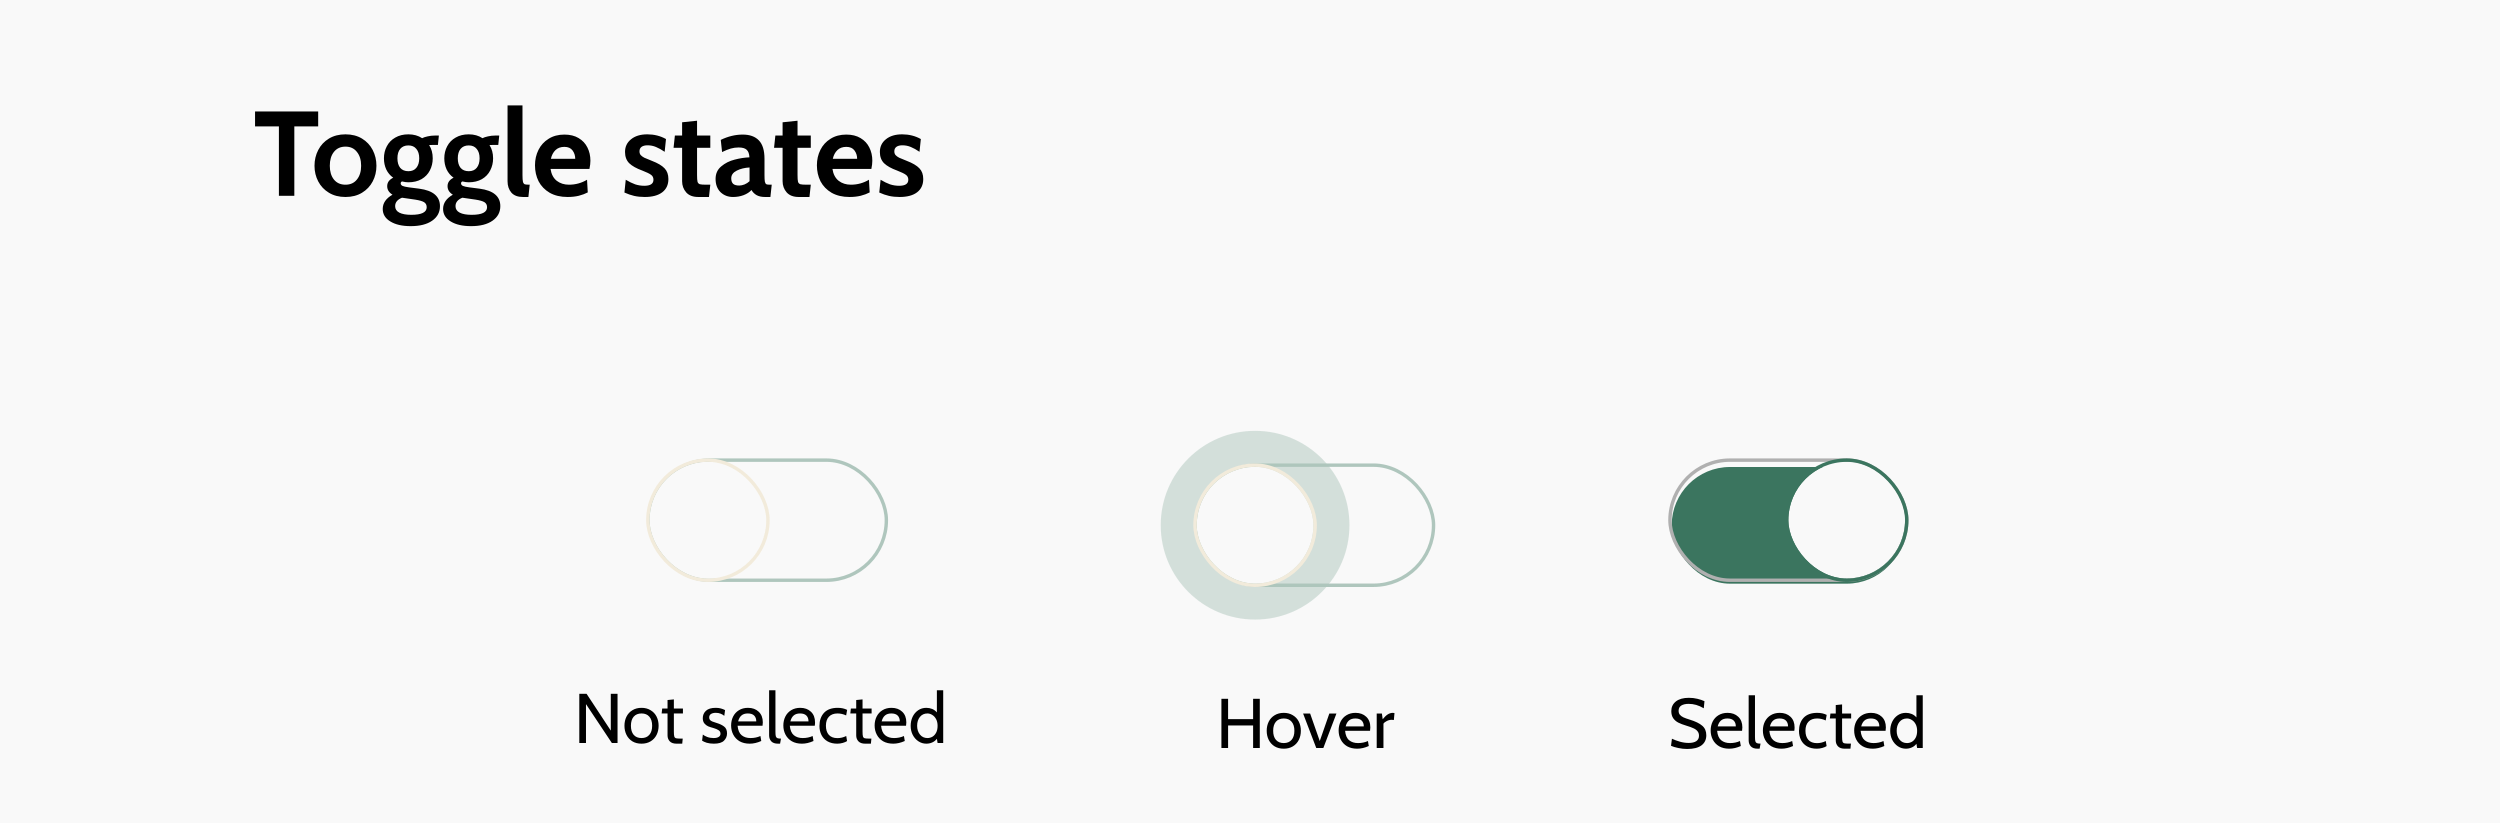 <svg width="498" height="164" viewBox="0 0 498 164" fill="none" xmlns="http://www.w3.org/2000/svg">
<rect width="498" height="164" fill="#F9F9F9"/>
<path d="M115.398 138.2H116.84L121.67 145.536V138.2H123.014V148H121.88L116.728 140.258V148H115.398V138.2ZM127.794 148.14C127.094 148.14 126.488 147.986 125.974 147.678C125.461 147.361 125.069 146.931 124.798 146.39C124.528 145.849 124.392 145.242 124.392 144.57C124.392 143.898 124.528 143.291 124.798 142.75C125.069 142.209 125.461 141.784 125.974 141.476C126.488 141.159 127.094 141 127.794 141C128.485 141 129.087 141.159 129.6 141.476C130.123 141.784 130.52 142.209 130.79 142.75C131.061 143.291 131.196 143.898 131.196 144.57C131.196 145.242 131.061 145.849 130.79 146.39C130.52 146.931 130.123 147.361 129.6 147.678C129.087 147.986 128.485 148.14 127.794 148.14ZM127.794 147.02C128.466 147.02 128.984 146.805 129.348 146.376C129.722 145.947 129.908 145.345 129.908 144.57C129.908 143.795 129.722 143.193 129.348 142.764C128.984 142.335 128.466 142.12 127.794 142.12C127.122 142.12 126.6 142.335 126.226 142.764C125.862 143.193 125.68 143.795 125.68 144.57C125.68 145.345 125.862 145.947 126.226 146.376C126.6 146.805 127.122 147.02 127.794 147.02ZM134.766 148.14C134.159 148.14 133.707 147.981 133.408 147.664C133.119 147.347 132.974 146.959 132.974 146.502V142.12H131.798L131.91 141.14H132.974V139.446L134.234 139.32V141.14H136.04V142.12H134.234V145.732C134.234 146.208 134.262 146.535 134.318 146.712C134.374 146.889 134.491 147.006 134.668 147.062C134.855 147.109 135.191 147.132 135.676 147.132H135.998L135.9 148.14H134.766ZM142.207 148.14C141.666 148.14 141.19 148.079 140.779 147.958C140.378 147.827 140.07 147.687 139.855 147.538L140.009 146.32C140.196 146.488 140.481 146.647 140.863 146.796C141.255 146.945 141.685 147.02 142.151 147.02C142.59 147.02 142.926 146.945 143.159 146.796C143.402 146.647 143.523 146.437 143.523 146.166C143.523 145.849 143.393 145.611 143.131 145.452C142.87 145.284 142.543 145.144 142.151 145.032C141.722 144.92 141.358 144.803 141.059 144.682C140.77 144.551 140.518 144.355 140.303 144.094C140.098 143.833 139.995 143.487 139.995 143.058C139.995 142.47 140.205 141.98 140.625 141.588C141.045 141.196 141.694 141 142.571 141C142.973 141 143.313 141.042 143.593 141.126C143.873 141.201 144.153 141.308 144.433 141.448L144.279 142.596C144.055 142.409 143.808 142.265 143.537 142.162C143.267 142.05 142.954 141.994 142.599 141.994C142.189 141.994 141.862 142.073 141.619 142.232C141.386 142.381 141.269 142.61 141.269 142.918C141.269 143.123 141.325 143.291 141.437 143.422C141.549 143.543 141.708 143.646 141.913 143.73C142.119 143.814 142.436 143.921 142.865 144.052C143.397 144.211 143.855 144.435 144.237 144.724C144.629 145.013 144.825 145.471 144.825 146.096C144.825 146.656 144.625 147.137 144.223 147.538C143.831 147.939 143.159 148.14 142.207 148.14ZM149.348 148.14C148.564 148.14 147.892 147.981 147.332 147.664C146.781 147.337 146.361 146.899 146.072 146.348C145.783 145.797 145.638 145.186 145.638 144.514C145.638 143.87 145.769 143.282 146.03 142.75C146.301 142.209 146.688 141.784 147.192 141.476C147.705 141.159 148.307 141 148.998 141C149.875 141 150.585 141.257 151.126 141.77C151.677 142.283 151.952 142.993 151.952 143.898C151.952 144.131 151.933 144.355 151.896 144.57H146.926C147.01 145.457 147.281 146.087 147.738 146.46C148.195 146.833 148.783 147.02 149.502 147.02C150.221 147.02 150.879 146.885 151.476 146.614L151.644 147.608C150.851 147.963 150.085 148.14 149.348 148.14ZM150.65 143.702C150.65 143.207 150.51 142.82 150.23 142.54C149.95 142.26 149.53 142.12 148.97 142.12C148.429 142.12 148.004 142.255 147.696 142.526C147.388 142.787 147.169 143.179 147.038 143.702H150.65ZM154.986 148.14C154.37 148.14 153.917 147.981 153.628 147.664C153.348 147.347 153.208 146.955 153.208 146.488V137.5H154.468V145.76C154.468 146.171 154.491 146.469 154.538 146.656C154.594 146.843 154.697 146.969 154.846 147.034C154.995 147.099 155.238 147.132 155.574 147.132L155.392 148.14H154.986ZM159.752 148.14C158.968 148.14 158.296 147.981 157.736 147.664C157.186 147.337 156.766 146.899 156.476 146.348C156.187 145.797 156.042 145.186 156.042 144.514C156.042 143.87 156.173 143.282 156.434 142.75C156.705 142.209 157.092 141.784 157.596 141.476C158.11 141.159 158.712 141 159.402 141C160.28 141 160.989 141.257 161.53 141.77C162.081 142.283 162.356 142.993 162.356 143.898C162.356 144.131 162.338 144.355 162.3 144.57H157.33C157.414 145.457 157.685 146.087 158.142 146.46C158.6 146.833 159.188 147.02 159.906 147.02C160.625 147.02 161.283 146.885 161.88 146.614L162.048 147.608C161.255 147.963 160.49 148.14 159.752 148.14ZM161.054 143.702C161.054 143.207 160.914 142.82 160.634 142.54C160.354 142.26 159.934 142.12 159.374 142.12C158.833 142.12 158.408 142.255 158.1 142.526C157.792 142.787 157.573 143.179 157.442 143.702H161.054ZM166.776 148.14C166.03 148.14 165.386 147.986 164.844 147.678C164.312 147.37 163.911 146.95 163.64 146.418C163.37 145.877 163.234 145.275 163.234 144.612C163.234 143.529 163.538 142.657 164.144 141.994C164.76 141.331 165.67 141 166.874 141C167.584 141 168.209 141.135 168.75 141.406L168.554 142.512C167.985 142.251 167.416 142.12 166.846 142.12C166.1 142.12 165.526 142.335 165.124 142.764C164.723 143.184 164.522 143.781 164.522 144.556C164.522 145.331 164.714 145.937 165.096 146.376C165.488 146.815 166.062 147.034 166.818 147.034C167.425 147.034 168.008 146.894 168.568 146.614L168.736 147.622C168.531 147.762 168.246 147.883 167.882 147.986C167.528 148.089 167.159 148.14 166.776 148.14ZM172.35 148.14C171.743 148.14 171.291 147.981 170.992 147.664C170.703 147.347 170.558 146.959 170.558 146.502V142.12H169.382L169.494 141.14H170.558V139.446L171.818 139.32V141.14H173.624V142.12H171.818V145.732C171.818 146.208 171.846 146.535 171.902 146.712C171.958 146.889 172.075 147.006 172.252 147.062C172.439 147.109 172.775 147.132 173.26 147.132H173.582L173.484 148.14H172.35ZM177.936 148.14C177.152 148.14 176.48 147.981 175.92 147.664C175.369 147.337 174.949 146.899 174.66 146.348C174.371 145.797 174.226 145.186 174.226 144.514C174.226 143.87 174.357 143.282 174.618 142.75C174.889 142.209 175.276 141.784 175.78 141.476C176.293 141.159 176.895 141 177.586 141C178.463 141 179.173 141.257 179.714 141.77C180.265 142.283 180.54 142.993 180.54 143.898C180.54 144.131 180.521 144.355 180.484 144.57H175.514C175.598 145.457 175.869 146.087 176.326 146.46C176.783 146.833 177.371 147.02 178.09 147.02C178.809 147.02 179.467 146.885 180.064 146.614L180.232 147.608C179.439 147.963 178.673 148.14 177.936 148.14ZM179.238 143.702C179.238 143.207 179.098 142.82 178.818 142.54C178.538 142.26 178.118 142.12 177.558 142.12C177.017 142.12 176.592 142.255 176.284 142.526C175.976 142.787 175.757 143.179 175.626 143.702H179.238ZM187.886 137.5V148H186.766L186.626 147.16C186.393 147.477 186.089 147.72 185.716 147.888C185.343 148.056 184.946 148.14 184.526 148.14C183.947 148.14 183.42 147.981 182.944 147.664C182.468 147.347 182.09 146.917 181.81 146.376C181.539 145.835 181.404 145.237 181.404 144.584C181.404 143.949 181.53 143.357 181.782 142.806C182.043 142.255 182.412 141.817 182.888 141.49C183.364 141.163 183.91 141 184.526 141C184.937 141 185.324 141.075 185.688 141.224C186.052 141.373 186.365 141.602 186.626 141.91V137.5H187.886ZM184.75 147.02C185.086 147.02 185.408 146.936 185.716 146.768C186.024 146.591 186.276 146.32 186.472 145.956C186.668 145.592 186.766 145.135 186.766 144.584C186.766 144.071 186.668 143.627 186.472 143.254C186.276 142.881 186.019 142.601 185.702 142.414C185.394 142.218 185.077 142.12 184.75 142.12C184.115 142.12 183.611 142.353 183.238 142.82C182.874 143.277 182.692 143.865 182.692 144.584C182.692 145.275 182.879 145.853 183.252 146.32C183.625 146.787 184.125 147.02 184.75 147.02Z" fill="black"/>
<path d="M336.073 149.196C335.495 149.196 334.907 149.131 334.309 149C333.712 148.879 333.231 148.734 332.867 148.566L333.049 147.152C333.516 147.376 334.043 147.572 334.631 147.74C335.219 147.908 335.803 147.992 336.381 147.992C337.035 147.992 337.539 147.875 337.893 147.642C338.257 147.399 338.439 147.04 338.439 146.564C338.439 146.209 338.346 145.915 338.159 145.682C337.982 145.439 337.716 145.239 337.361 145.08C337.016 144.912 336.531 144.735 335.905 144.548C335.271 144.361 334.743 144.161 334.323 143.946C333.903 143.731 333.563 143.437 333.301 143.064C333.049 142.691 332.923 142.219 332.923 141.65C332.923 140.857 333.227 140.217 333.833 139.732C334.449 139.247 335.313 139.004 336.423 139.004C337.021 139.004 337.585 139.069 338.117 139.2C338.659 139.331 339.13 139.489 339.531 139.676L339.391 141.09C338.869 140.782 338.365 140.558 337.879 140.418C337.394 140.278 336.89 140.208 336.367 140.208C335.761 140.208 335.275 140.32 334.911 140.544C334.557 140.768 334.379 141.113 334.379 141.58C334.379 141.897 334.459 142.159 334.617 142.364C334.785 142.569 335.023 142.747 335.331 142.896C335.639 143.036 336.069 143.19 336.619 143.358C337.721 143.694 338.542 144.095 339.083 144.562C339.625 145.019 339.895 145.654 339.895 146.466C339.895 147.325 339.573 147.997 338.929 148.482C338.285 148.958 337.333 149.196 336.073 149.196ZM344.473 149.14C343.689 149.14 343.017 148.981 342.457 148.664C341.906 148.337 341.486 147.899 341.197 147.348C340.908 146.797 340.763 146.186 340.763 145.514C340.763 144.87 340.894 144.282 341.155 143.75C341.426 143.209 341.813 142.784 342.317 142.476C342.83 142.159 343.432 142 344.123 142C345 142 345.71 142.257 346.251 142.77C346.802 143.283 347.077 143.993 347.077 144.898C347.077 145.131 347.058 145.355 347.021 145.57H342.051C342.135 146.457 342.406 147.087 342.863 147.46C343.32 147.833 343.908 148.02 344.627 148.02C345.346 148.02 346.004 147.885 346.601 147.614L346.769 148.608C345.976 148.963 345.21 149.14 344.473 149.14ZM345.775 144.702C345.775 144.207 345.635 143.82 345.355 143.54C345.075 143.26 344.655 143.12 344.095 143.12C343.554 143.12 343.129 143.255 342.821 143.526C342.513 143.787 342.294 144.179 342.163 144.702H345.775ZM350.111 149.14C349.495 149.14 349.042 148.981 348.753 148.664C348.473 148.347 348.333 147.955 348.333 147.488V138.5H349.593V146.76C349.593 147.171 349.616 147.469 349.663 147.656C349.719 147.843 349.822 147.969 349.971 148.034C350.12 148.099 350.363 148.132 350.699 148.132L350.517 149.14H350.111ZM354.877 149.14C354.093 149.14 353.421 148.981 352.861 148.664C352.311 148.337 351.891 147.899 351.601 147.348C351.312 146.797 351.167 146.186 351.167 145.514C351.167 144.87 351.298 144.282 351.559 143.75C351.83 143.209 352.217 142.784 352.721 142.476C353.235 142.159 353.837 142 354.527 142C355.405 142 356.114 142.257 356.655 142.77C357.206 143.283 357.481 143.993 357.481 144.898C357.481 145.131 357.463 145.355 357.425 145.57H352.455C352.539 146.457 352.81 147.087 353.267 147.46C353.725 147.833 354.313 148.02 355.031 148.02C355.75 148.02 356.408 147.885 357.005 147.614L357.173 148.608C356.38 148.963 355.615 149.14 354.877 149.14ZM356.179 144.702C356.179 144.207 356.039 143.82 355.759 143.54C355.479 143.26 355.059 143.12 354.499 143.12C353.958 143.12 353.533 143.255 353.225 143.526C352.917 143.787 352.698 144.179 352.567 144.702H356.179ZM361.901 149.14C361.155 149.14 360.511 148.986 359.969 148.678C359.437 148.37 359.036 147.95 358.765 147.418C358.495 146.877 358.359 146.275 358.359 145.612C358.359 144.529 358.663 143.657 359.269 142.994C359.885 142.331 360.795 142 361.999 142C362.709 142 363.334 142.135 363.875 142.406L363.679 143.512C363.11 143.251 362.541 143.12 361.971 143.12C361.225 143.12 360.651 143.335 360.249 143.764C359.848 144.184 359.647 144.781 359.647 145.556C359.647 146.331 359.839 146.937 360.221 147.376C360.613 147.815 361.187 148.034 361.943 148.034C362.55 148.034 363.133 147.894 363.693 147.614L363.861 148.622C363.656 148.762 363.371 148.883 363.007 148.986C362.653 149.089 362.284 149.14 361.901 149.14ZM367.475 149.14C366.868 149.14 366.416 148.981 366.117 148.664C365.828 148.347 365.683 147.959 365.683 147.502V143.12H364.507L364.619 142.14H365.683V140.446L366.943 140.32V142.14H368.749V143.12H366.943V146.732C366.943 147.208 366.971 147.535 367.027 147.712C367.083 147.889 367.2 148.006 367.377 148.062C367.564 148.109 367.9 148.132 368.385 148.132H368.707L368.609 149.14H367.475ZM373.061 149.14C372.277 149.14 371.605 148.981 371.045 148.664C370.494 148.337 370.074 147.899 369.785 147.348C369.496 146.797 369.351 146.186 369.351 145.514C369.351 144.87 369.482 144.282 369.743 143.75C370.014 143.209 370.401 142.784 370.905 142.476C371.418 142.159 372.02 142 372.711 142C373.588 142 374.298 142.257 374.839 142.77C375.39 143.283 375.665 143.993 375.665 144.898C375.665 145.131 375.646 145.355 375.609 145.57H370.639C370.723 146.457 370.994 147.087 371.451 147.46C371.908 147.833 372.496 148.02 373.215 148.02C373.934 148.02 374.592 147.885 375.189 147.614L375.357 148.608C374.564 148.963 373.798 149.14 373.061 149.14ZM374.363 144.702C374.363 144.207 374.223 143.82 373.943 143.54C373.663 143.26 373.243 143.12 372.683 143.12C372.142 143.12 371.717 143.255 371.409 143.526C371.101 143.787 370.882 144.179 370.751 144.702H374.363ZM383.011 138.5V149H381.891L381.751 148.16C381.518 148.477 381.214 148.72 380.841 148.888C380.468 149.056 380.071 149.14 379.651 149.14C379.072 149.14 378.545 148.981 378.069 148.664C377.593 148.347 377.215 147.917 376.935 147.376C376.664 146.835 376.529 146.237 376.529 145.584C376.529 144.949 376.655 144.357 376.907 143.806C377.168 143.255 377.537 142.817 378.013 142.49C378.489 142.163 379.035 142 379.651 142C380.062 142 380.449 142.075 380.813 142.224C381.177 142.373 381.49 142.602 381.751 142.91V138.5H383.011ZM379.875 148.02C380.211 148.02 380.533 147.936 380.841 147.768C381.149 147.591 381.401 147.32 381.597 146.956C381.793 146.592 381.891 146.135 381.891 145.584C381.891 145.071 381.793 144.627 381.597 144.254C381.401 143.881 381.144 143.601 380.827 143.414C380.519 143.218 380.202 143.12 379.875 143.12C379.24 143.12 378.736 143.353 378.363 143.82C377.999 144.277 377.817 144.865 377.817 145.584C377.817 146.275 378.004 146.853 378.377 147.32C378.75 147.787 379.25 148.02 379.875 148.02Z" fill="black"/>
<path d="M55.557 25.176H50.805V22.2H63.381V25.176H58.629V39H55.557V25.176ZM68.817 39.24C67.553 39.24 66.457 38.96 65.529 38.4C64.601 37.84 63.889 37.088 63.393 36.144C62.897 35.2 62.649 34.16 62.649 33.024C62.649 31.888 62.897 30.84 63.393 29.88C63.889 28.92 64.601 28.16 65.529 27.6C66.457 27.04 67.553 26.76 68.817 26.76C70.081 26.76 71.177 27.04 72.105 27.6C73.033 28.16 73.745 28.92 74.241 29.88C74.737 30.84 74.985 31.888 74.985 33.024C74.985 34.16 74.737 35.2 74.241 36.144C73.745 37.088 73.033 37.84 72.105 38.4C71.177 38.96 70.081 39.24 68.817 39.24ZM68.817 36.792C69.793 36.792 70.553 36.448 71.097 35.76C71.657 35.072 71.937 34.16 71.937 33.024C71.937 31.872 71.657 30.952 71.097 30.264C70.553 29.56 69.793 29.208 68.817 29.208C67.841 29.208 67.073 29.56 66.513 30.264C65.969 30.952 65.697 31.872 65.697 33.024C65.697 34.16 65.969 35.072 66.513 35.76C67.073 36.448 67.841 36.792 68.817 36.792ZM81.808 45.048C80.112 45.048 78.76 44.736 77.752 44.112C76.744 43.504 76.24 42.672 76.24 41.616C76.24 40.464 76.888 39.52 78.184 38.784C77.48 38.352 77.128 37.784 77.128 37.08C77.128 36.712 77.232 36.384 77.44 36.096C77.664 35.808 77.96 35.576 78.328 35.4C77.72 34.968 77.256 34.416 76.936 33.744C76.632 33.072 76.48 32.336 76.48 31.536C76.48 30.656 76.672 29.856 77.056 29.136C77.44 28.4 78 27.824 78.736 27.408C79.472 26.976 80.344 26.76 81.352 26.76C82.408 26.76 83.32 27.016 84.088 27.528C84.36 27.384 84.72 27.264 85.168 27.168C85.632 27.056 86.128 27 86.656 27H87.424L87.232 28.872H86.152C85.88 28.872 85.656 28.88 85.48 28.896C85.96 29.632 86.2 30.512 86.2 31.536C86.2 32.416 86.008 33.224 85.624 33.96C85.256 34.68 84.704 35.256 83.968 35.688C83.232 36.104 82.36 36.312 81.352 36.312C80.984 36.312 80.56 36.256 80.08 36.144C79.904 36.224 79.816 36.352 79.816 36.528C79.816 36.736 79.936 36.904 80.176 37.032C80.432 37.144 80.856 37.24 81.448 37.32L83.512 37.584C86.264 37.952 87.64 39.112 87.64 41.064C87.64 42.28 87.12 43.248 86.08 43.968C85.056 44.688 83.632 45.048 81.808 45.048ZM81.352 34.104C82.04 34.104 82.568 33.88 82.936 33.432C83.32 32.968 83.512 32.336 83.512 31.536C83.512 30.736 83.32 30.112 82.936 29.664C82.568 29.2 82.04 28.968 81.352 28.968C80.648 28.968 80.104 29.2 79.72 29.664C79.352 30.112 79.168 30.736 79.168 31.536C79.168 32.336 79.352 32.968 79.72 33.432C80.104 33.88 80.648 34.104 81.352 34.104ZM81.928 42.792C83.976 42.792 85 42.288 85 41.28C85 40.832 84.824 40.496 84.472 40.272C84.12 40.064 83.536 39.896 82.72 39.768L80.08 39.384C79.168 39.752 78.712 40.312 78.712 41.064C78.712 41.64 78.992 42.072 79.552 42.36C80.112 42.648 80.904 42.792 81.928 42.792ZM93.832 45.048C92.135 45.048 90.784 44.736 89.775 44.112C88.767 43.504 88.263 42.672 88.263 41.616C88.263 40.464 88.912 39.52 90.207 38.784C89.504 38.352 89.151 37.784 89.151 37.08C89.151 36.712 89.255 36.384 89.463 36.096C89.688 35.808 89.984 35.576 90.352 35.4C89.743 34.968 89.279 34.416 88.96 33.744C88.656 33.072 88.504 32.336 88.504 31.536C88.504 30.656 88.695 29.856 89.079 29.136C89.463 28.4 90.023 27.824 90.76 27.408C91.496 26.976 92.368 26.76 93.376 26.76C94.431 26.76 95.344 27.016 96.112 27.528C96.383 27.384 96.743 27.264 97.192 27.168C97.656 27.056 98.151 27 98.68 27H99.448L99.255 28.872H98.175C97.903 28.872 97.68 28.88 97.504 28.896C97.984 29.632 98.224 30.512 98.224 31.536C98.224 32.416 98.031 33.224 97.647 33.96C97.279 34.68 96.728 35.256 95.992 35.688C95.255 36.104 94.383 36.312 93.376 36.312C93.007 36.312 92.584 36.256 92.103 36.144C91.927 36.224 91.84 36.352 91.84 36.528C91.84 36.736 91.96 36.904 92.2 37.032C92.456 37.144 92.879 37.24 93.472 37.32L95.535 37.584C98.287 37.952 99.663 39.112 99.663 41.064C99.663 42.28 99.144 43.248 98.103 43.968C97.079 44.688 95.656 45.048 93.832 45.048ZM93.376 34.104C94.064 34.104 94.591 33.88 94.96 33.432C95.344 32.968 95.535 32.336 95.535 31.536C95.535 30.736 95.344 30.112 94.96 29.664C94.591 29.2 94.064 28.968 93.376 28.968C92.671 28.968 92.127 29.2 91.743 29.664C91.376 30.112 91.192 30.736 91.192 31.536C91.192 32.336 91.376 32.968 91.743 33.432C92.127 33.88 92.671 34.104 93.376 34.104ZM93.951 42.792C95.999 42.792 97.023 42.288 97.023 41.28C97.023 40.832 96.847 40.496 96.496 40.272C96.144 40.064 95.559 39.896 94.743 39.768L92.103 39.384C91.192 39.752 90.736 40.312 90.736 41.064C90.736 41.64 91.016 42.072 91.576 42.36C92.135 42.648 92.927 42.792 93.951 42.792ZM104.175 39.24C103.151 39.24 102.383 38.952 101.871 38.376C101.359 37.784 101.103 37.024 101.103 36.096V21H104.079V34.872C104.079 35.512 104.111 35.968 104.175 36.24C104.255 36.496 104.383 36.656 104.559 36.72C104.751 36.768 105.071 36.792 105.519 36.792L105.255 39.24H104.175ZM113.074 39.24C111.682 39.24 110.49 38.96 109.498 38.4C108.522 37.824 107.786 37.064 107.29 36.12C106.81 35.16 106.57 34.096 106.57 32.928C106.57 31.808 106.802 30.784 107.266 29.856C107.73 28.928 108.402 28.192 109.282 27.648C110.162 27.088 111.21 26.808 112.426 26.808C113.546 26.808 114.49 27.04 115.258 27.504C116.042 27.968 116.626 28.592 117.01 29.376C117.41 30.16 117.61 31.04 117.61 32.016C117.61 32.496 117.546 33.04 117.418 33.648H109.666C109.826 34.704 110.242 35.496 110.914 36.024C111.586 36.536 112.394 36.792 113.338 36.792C114.634 36.792 115.834 36.464 116.938 35.808L117.082 38.328C116.57 38.6 115.97 38.824 115.282 39C114.61 39.16 113.874 39.24 113.074 39.24ZM114.586 31.632C114.586 31.008 114.41 30.456 114.058 29.976C113.706 29.496 113.162 29.256 112.426 29.256C111.69 29.256 111.098 29.472 110.65 29.904C110.202 30.336 109.898 30.912 109.738 31.632H114.586ZM128.441 39.24C127.673 39.24 126.969 39.168 126.329 39.024C125.705 38.88 125.057 38.656 124.385 38.352L124.649 35.808C125.321 36.208 125.945 36.512 126.521 36.72C127.113 36.912 127.721 37.008 128.345 37.008C129.561 37.008 130.169 36.608 130.169 35.808C130.169 35.376 130.009 35.048 129.689 34.824C129.369 34.584 128.793 34.304 127.961 33.984C126.777 33.552 125.905 33.064 125.345 32.52C124.785 31.96 124.505 31.208 124.505 30.264C124.505 29.224 124.905 28.384 125.705 27.744C126.505 27.088 127.585 26.76 128.945 26.76C130.305 26.76 131.545 27.072 132.665 27.696L132.401 30.24C131.793 29.824 131.217 29.504 130.673 29.28C130.145 29.056 129.585 28.944 128.993 28.944C128.481 28.944 128.081 29.048 127.793 29.256C127.521 29.464 127.385 29.76 127.385 30.144C127.385 30.448 127.465 30.696 127.625 30.888C127.801 31.08 128.041 31.256 128.345 31.416C128.649 31.56 129.153 31.768 129.857 32.04C131.025 32.488 131.865 32.984 132.377 33.528C132.889 34.056 133.145 34.768 133.145 35.664C133.145 36.8 132.737 37.68 131.921 38.304C131.105 38.928 129.945 39.24 128.441 39.24ZM139.093 39.24C138.037 39.24 137.237 38.936 136.693 38.328C136.149 37.704 135.877 36.96 135.877 36.096V29.448H134.173L134.437 27H135.877V24.36L138.853 24.048V27H141.493V29.448H138.853V34.872C138.853 35.512 138.885 35.96 138.949 36.216C139.029 36.456 139.181 36.616 139.405 36.696C139.645 36.76 140.069 36.792 140.677 36.792H141.493L141.229 39.24H139.093ZM146.023 39.24C145.031 39.24 144.199 38.92 143.527 38.28C142.871 37.624 142.543 36.744 142.543 35.64C142.543 34.6 142.919 33.768 143.671 33.144C144.423 32.504 145.311 32.056 146.335 31.8C147.359 31.528 148.343 31.376 149.287 31.344C149.255 30.64 149.071 30.136 148.735 29.832C148.415 29.528 147.879 29.376 147.127 29.376C146.599 29.376 146.079 29.448 145.567 29.592C145.071 29.736 144.495 29.968 143.839 30.288L143.575 27.864C145.031 27.16 146.487 26.808 147.943 26.808C149.351 26.808 150.423 27.192 151.159 27.96C151.911 28.728 152.287 29.952 152.287 31.632V34.872C152.287 35.48 152.311 35.92 152.359 36.192C152.423 36.448 152.519 36.616 152.647 36.696C152.791 36.76 153.023 36.792 153.343 36.792H153.727L153.463 39.24H152.383C151.727 39.24 151.175 39.12 150.727 38.88C150.279 38.624 149.935 38.28 149.695 37.848C149.311 38.28 148.783 38.624 148.111 38.88C147.455 39.12 146.759 39.24 146.023 39.24ZM147.271 36.96C147.575 36.96 147.919 36.888 148.303 36.744C148.687 36.584 149.023 36.368 149.311 36.096V33.36C148.351 33.408 147.503 33.616 146.767 33.984C146.031 34.352 145.663 34.864 145.663 35.52C145.663 36.016 145.791 36.384 146.047 36.624C146.303 36.848 146.711 36.96 147.271 36.96ZM159.109 39.24C158.053 39.24 157.253 38.936 156.709 38.328C156.165 37.704 155.893 36.96 155.893 36.096V29.448H154.189L154.453 27H155.893V24.36L158.869 24.048V27H161.509V29.448H158.869V34.872C158.869 35.512 158.901 35.96 158.965 36.216C159.045 36.456 159.197 36.616 159.421 36.696C159.661 36.76 160.085 36.792 160.693 36.792H161.509L161.245 39.24H159.109ZM169.231 39.24C167.839 39.24 166.647 38.96 165.655 38.4C164.679 37.824 163.943 37.064 163.447 36.12C162.967 35.16 162.727 34.096 162.727 32.928C162.727 31.808 162.959 30.784 163.423 29.856C163.887 28.928 164.559 28.192 165.439 27.648C166.319 27.088 167.367 26.808 168.583 26.808C169.703 26.808 170.647 27.04 171.415 27.504C172.199 27.968 172.783 28.592 173.167 29.376C173.567 30.16 173.767 31.04 173.767 32.016C173.767 32.496 173.703 33.04 173.575 33.648H165.823C165.983 34.704 166.399 35.496 167.071 36.024C167.743 36.536 168.551 36.792 169.495 36.792C170.791 36.792 171.991 36.464 173.095 35.808L173.239 38.328C172.727 38.6 172.127 38.824 171.439 39C170.767 39.16 170.031 39.24 169.231 39.24ZM170.743 31.632C170.743 31.008 170.567 30.456 170.215 29.976C169.863 29.496 169.319 29.256 168.583 29.256C167.847 29.256 167.255 29.472 166.807 29.904C166.359 30.336 166.055 30.912 165.895 31.632H170.743ZM179.206 39.24C178.438 39.24 177.734 39.168 177.094 39.024C176.47 38.88 175.822 38.656 175.15 38.352L175.414 35.808C176.086 36.208 176.71 36.512 177.286 36.72C177.878 36.912 178.486 37.008 179.11 37.008C180.326 37.008 180.934 36.608 180.934 35.808C180.934 35.376 180.774 35.048 180.454 34.824C180.134 34.584 179.558 34.304 178.726 33.984C177.542 33.552 176.67 33.064 176.11 32.52C175.55 31.96 175.27 31.208 175.27 30.264C175.27 29.224 175.67 28.384 176.47 27.744C177.27 27.088 178.35 26.76 179.71 26.76C181.07 26.76 182.31 27.072 183.43 27.696L183.166 30.24C182.558 29.824 181.982 29.504 181.438 29.28C180.91 29.056 180.35 28.944 179.758 28.944C179.246 28.944 178.846 29.048 178.558 29.256C178.286 29.464 178.15 29.76 178.15 30.144C178.15 30.448 178.23 30.696 178.39 30.888C178.566 31.08 178.806 31.256 179.11 31.416C179.414 31.56 179.918 31.768 180.622 32.04C181.79 32.488 182.63 32.984 183.142 33.528C183.654 34.056 183.91 34.768 183.91 35.664C183.91 36.8 183.502 37.68 182.686 38.304C181.87 38.928 180.71 39.24 179.206 39.24Z" fill="black"/>
<g filter="url(#filter0_i_9_97)">
<rect x="129.734" y="92" width="46.485" height="23.243" rx="11.621" fill="#F9F9F9"/>
</g>
<rect x="129.393" y="91.658" width="47.169" height="23.926" rx="11.963" stroke="#AFC6BD" stroke-width="0.684"/>
<g filter="url(#filter1_d_9_97)">
<rect x="129.393" y="92" width="23.243" height="23.243" rx="11.621" fill="#F9F9F9"/>
<rect x="129.051" y="91.658" width="23.926" height="23.926" rx="11.963" stroke="#F2EBDB" stroke-width="0.684"/>
</g>
<path d="M243.306 139.2H244.636V143.246H249.62V139.2H250.95V149H249.62V144.506H244.636V149H243.306V139.2ZM255.729 149.14C255.029 149.14 254.422 148.986 253.909 148.678C253.396 148.361 253.004 147.931 252.733 147.39C252.462 146.849 252.327 146.242 252.327 145.57C252.327 144.898 252.462 144.291 252.733 143.75C253.004 143.209 253.396 142.784 253.909 142.476C254.422 142.159 255.029 142 255.729 142C256.42 142 257.022 142.159 257.535 142.476C258.058 142.784 258.454 143.209 258.725 143.75C258.996 144.291 259.131 144.898 259.131 145.57C259.131 146.242 258.996 146.849 258.725 147.39C258.454 147.931 258.058 148.361 257.535 148.678C257.022 148.986 256.42 149.14 255.729 149.14ZM255.729 148.02C256.401 148.02 256.919 147.805 257.283 147.376C257.656 146.947 257.843 146.345 257.843 145.57C257.843 144.795 257.656 144.193 257.283 143.764C256.919 143.335 256.401 143.12 255.729 143.12C255.057 143.12 254.534 143.335 254.161 143.764C253.797 144.193 253.615 144.795 253.615 145.57C253.615 146.345 253.797 146.947 254.161 147.376C254.534 147.805 255.057 148.02 255.729 148.02ZM259.579 142.14H260.979L262.897 147.614L264.801 142.14H266.215L263.611 149H262.197L259.579 142.14ZM270.365 149.14C269.581 149.14 268.909 148.981 268.349 148.664C267.798 148.337 267.378 147.899 267.089 147.348C266.799 146.797 266.655 146.186 266.655 145.514C266.655 144.87 266.785 144.282 267.047 143.75C267.317 143.209 267.705 142.784 268.209 142.476C268.722 142.159 269.324 142 270.015 142C270.892 142 271.601 142.257 272.143 142.77C272.693 143.283 272.969 143.993 272.969 144.898C272.969 145.131 272.95 145.355 272.913 145.57H267.943C268.027 146.457 268.297 147.087 268.755 147.46C269.212 147.833 269.8 148.02 270.519 148.02C271.237 148.02 271.895 147.885 272.493 147.614L272.661 148.608C271.867 148.963 271.102 149.14 270.365 149.14ZM271.667 144.702C271.667 144.207 271.527 143.82 271.247 143.54C270.967 143.26 270.547 143.12 269.987 143.12C269.445 143.12 269.021 143.255 268.713 143.526C268.405 143.787 268.185 144.179 268.055 144.702H271.667ZM274.239 142.14H275.275L275.429 143.274C275.783 142.835 276.119 142.513 276.437 142.308C276.763 142.103 277.104 142 277.459 142C277.571 142 277.678 142.014 277.781 142.042L277.655 143.428C277.533 143.4 277.393 143.386 277.235 143.386C276.889 143.386 276.563 143.465 276.255 143.624C275.947 143.773 275.723 143.951 275.583 144.156V149H274.239V142.14Z" fill="black"/>
<g filter="url(#filter2_i_9_97)">
<rect x="238.734" y="93" width="46.485" height="23.243" rx="11.621" fill="#F9F9F9"/>
</g>
<rect x="238.393" y="92.658" width="47.169" height="23.926" rx="11.963" stroke="#AFC6BD" stroke-width="0.684"/>
<circle opacity="0.5" cx="250.014" cy="104.621" r="18.799" fill="#AFC6BD"/>
<g filter="url(#filter3_d_9_97)">
<rect x="238.393" y="93" width="23.243" height="23.243" rx="11.621" fill="#F9F9F9"/>
<rect x="238.051" y="92.658" width="23.926" height="23.926" rx="11.963" stroke="#F2EBDB" stroke-width="0.684"/>
</g>
<g filter="url(#filter4_i_9_97)">
<rect x="333" y="92" width="46.485" height="23.243" rx="11.621" fill="#3B755F"/>
</g>
<rect x="332.658" y="91.658" width="47.169" height="23.926" rx="11.963" stroke="#B0B0B0" stroke-width="0.684"/>
<g filter="url(#filter5_d_9_97)">
<rect x="356.243" y="92" width="23.243" height="23.243" rx="11.621" fill="#F9F9F9"/>
<rect x="355.901" y="91.658" width="23.926" height="23.926" rx="11.963" stroke="#3B755F" stroke-width="0.684"/>
</g>
<defs>
<filter id="filter0_i_9_97" x="129.051" y="91.316" width="47.852" height="25.635" filterUnits="userSpaceOnUse" color-interpolation-filters="sRGB">
<feFlood flood-opacity="0" result="BackgroundImageFix"/>
<feBlend mode="normal" in="SourceGraphic" in2="BackgroundImageFix" result="shape"/>
<feColorMatrix in="SourceAlpha" type="matrix" values="0 0 0 0 0 0 0 0 0 0 0 0 0 0 0 0 0 0 127 0" result="hardAlpha"/>
<feOffset dy="1.025"/>
<feGaussianBlur stdDeviation="3.418"/>
<feComposite in2="hardAlpha" operator="arithmetic" k2="-1" k3="1"/>
<feColorMatrix type="matrix" values="0 0 0 0 0 0 0 0 0 0 0 0 0 0 0 0 0 0 0.15 0"/>
<feBlend mode="normal" in2="shape" result="effect1_innerShadow_9_97"/>
</filter>
<filter id="filter1_d_9_97" x="127.342" y="89.949" width="27.344" height="27.344" filterUnits="userSpaceOnUse" color-interpolation-filters="sRGB">
<feFlood flood-opacity="0" result="BackgroundImageFix"/>
<feColorMatrix in="SourceAlpha" type="matrix" values="0 0 0 0 0 0 0 0 0 0 0 0 0 0 0 0 0 0 127 0" result="hardAlpha"/>
<feOffset/>
<feGaussianBlur stdDeviation="0.684"/>
<feColorMatrix type="matrix" values="0 0 0 0 0 0 0 0 0 0 0 0 0 0 0 0 0 0 0.35 0"/>
<feBlend mode="normal" in2="BackgroundImageFix" result="effect1_dropShadow_9_97"/>
<feBlend mode="normal" in="SourceGraphic" in2="effect1_dropShadow_9_97" result="shape"/>
</filter>
<filter id="filter2_i_9_97" x="238.051" y="92.316" width="47.852" height="25.635" filterUnits="userSpaceOnUse" color-interpolation-filters="sRGB">
<feFlood flood-opacity="0" result="BackgroundImageFix"/>
<feBlend mode="normal" in="SourceGraphic" in2="BackgroundImageFix" result="shape"/>
<feColorMatrix in="SourceAlpha" type="matrix" values="0 0 0 0 0 0 0 0 0 0 0 0 0 0 0 0 0 0 127 0" result="hardAlpha"/>
<feOffset dy="1.025"/>
<feGaussianBlur stdDeviation="3.418"/>
<feComposite in2="hardAlpha" operator="arithmetic" k2="-1" k3="1"/>
<feColorMatrix type="matrix" values="0 0 0 0 0 0 0 0 0 0 0 0 0 0 0 0 0 0 0.15 0"/>
<feBlend mode="normal" in2="shape" result="effect1_innerShadow_9_97"/>
</filter>
<filter id="filter3_d_9_97" x="236.342" y="90.949" width="27.344" height="27.344" filterUnits="userSpaceOnUse" color-interpolation-filters="sRGB">
<feFlood flood-opacity="0" result="BackgroundImageFix"/>
<feColorMatrix in="SourceAlpha" type="matrix" values="0 0 0 0 0 0 0 0 0 0 0 0 0 0 0 0 0 0 127 0" result="hardAlpha"/>
<feOffset/>
<feGaussianBlur stdDeviation="0.684"/>
<feColorMatrix type="matrix" values="0 0 0 0 0 0 0 0 0 0 0 0 0 0 0 0 0 0 0.35 0"/>
<feBlend mode="normal" in2="BackgroundImageFix" result="effect1_dropShadow_9_97"/>
<feBlend mode="normal" in="SourceGraphic" in2="effect1_dropShadow_9_97" result="shape"/>
</filter>
<filter id="filter4_i_9_97" x="332.316" y="91.316" width="47.852" height="25.635" filterUnits="userSpaceOnUse" color-interpolation-filters="sRGB">
<feFlood flood-opacity="0" result="BackgroundImageFix"/>
<feBlend mode="normal" in="SourceGraphic" in2="BackgroundImageFix" result="shape"/>
<feColorMatrix in="SourceAlpha" type="matrix" values="0 0 0 0 0 0 0 0 0 0 0 0 0 0 0 0 0 0 127 0" result="hardAlpha"/>
<feOffset dy="1.025"/>
<feGaussianBlur stdDeviation="3.418"/>
<feComposite in2="hardAlpha" operator="arithmetic" k2="-1" k3="1"/>
<feColorMatrix type="matrix" values="0 0 0 0 0 0 0 0 0 0 0 0 0 0 0 0 0 0 0.15 0"/>
<feBlend mode="normal" in2="shape" result="effect1_innerShadow_9_97"/>
</filter>
<filter id="filter5_d_9_97" x="354.192" y="89.949" width="27.344" height="27.344" filterUnits="userSpaceOnUse" color-interpolation-filters="sRGB">
<feFlood flood-opacity="0" result="BackgroundImageFix"/>
<feColorMatrix in="SourceAlpha" type="matrix" values="0 0 0 0 0 0 0 0 0 0 0 0 0 0 0 0 0 0 127 0" result="hardAlpha"/>
<feOffset/>
<feGaussianBlur stdDeviation="0.684"/>
<feColorMatrix type="matrix" values="0 0 0 0 0 0 0 0 0 0 0 0 0 0 0 0 0 0 0.35 0"/>
<feBlend mode="normal" in2="BackgroundImageFix" result="effect1_dropShadow_9_97"/>
<feBlend mode="normal" in="SourceGraphic" in2="effect1_dropShadow_9_97" result="shape"/>
</filter>
</defs>
</svg>
